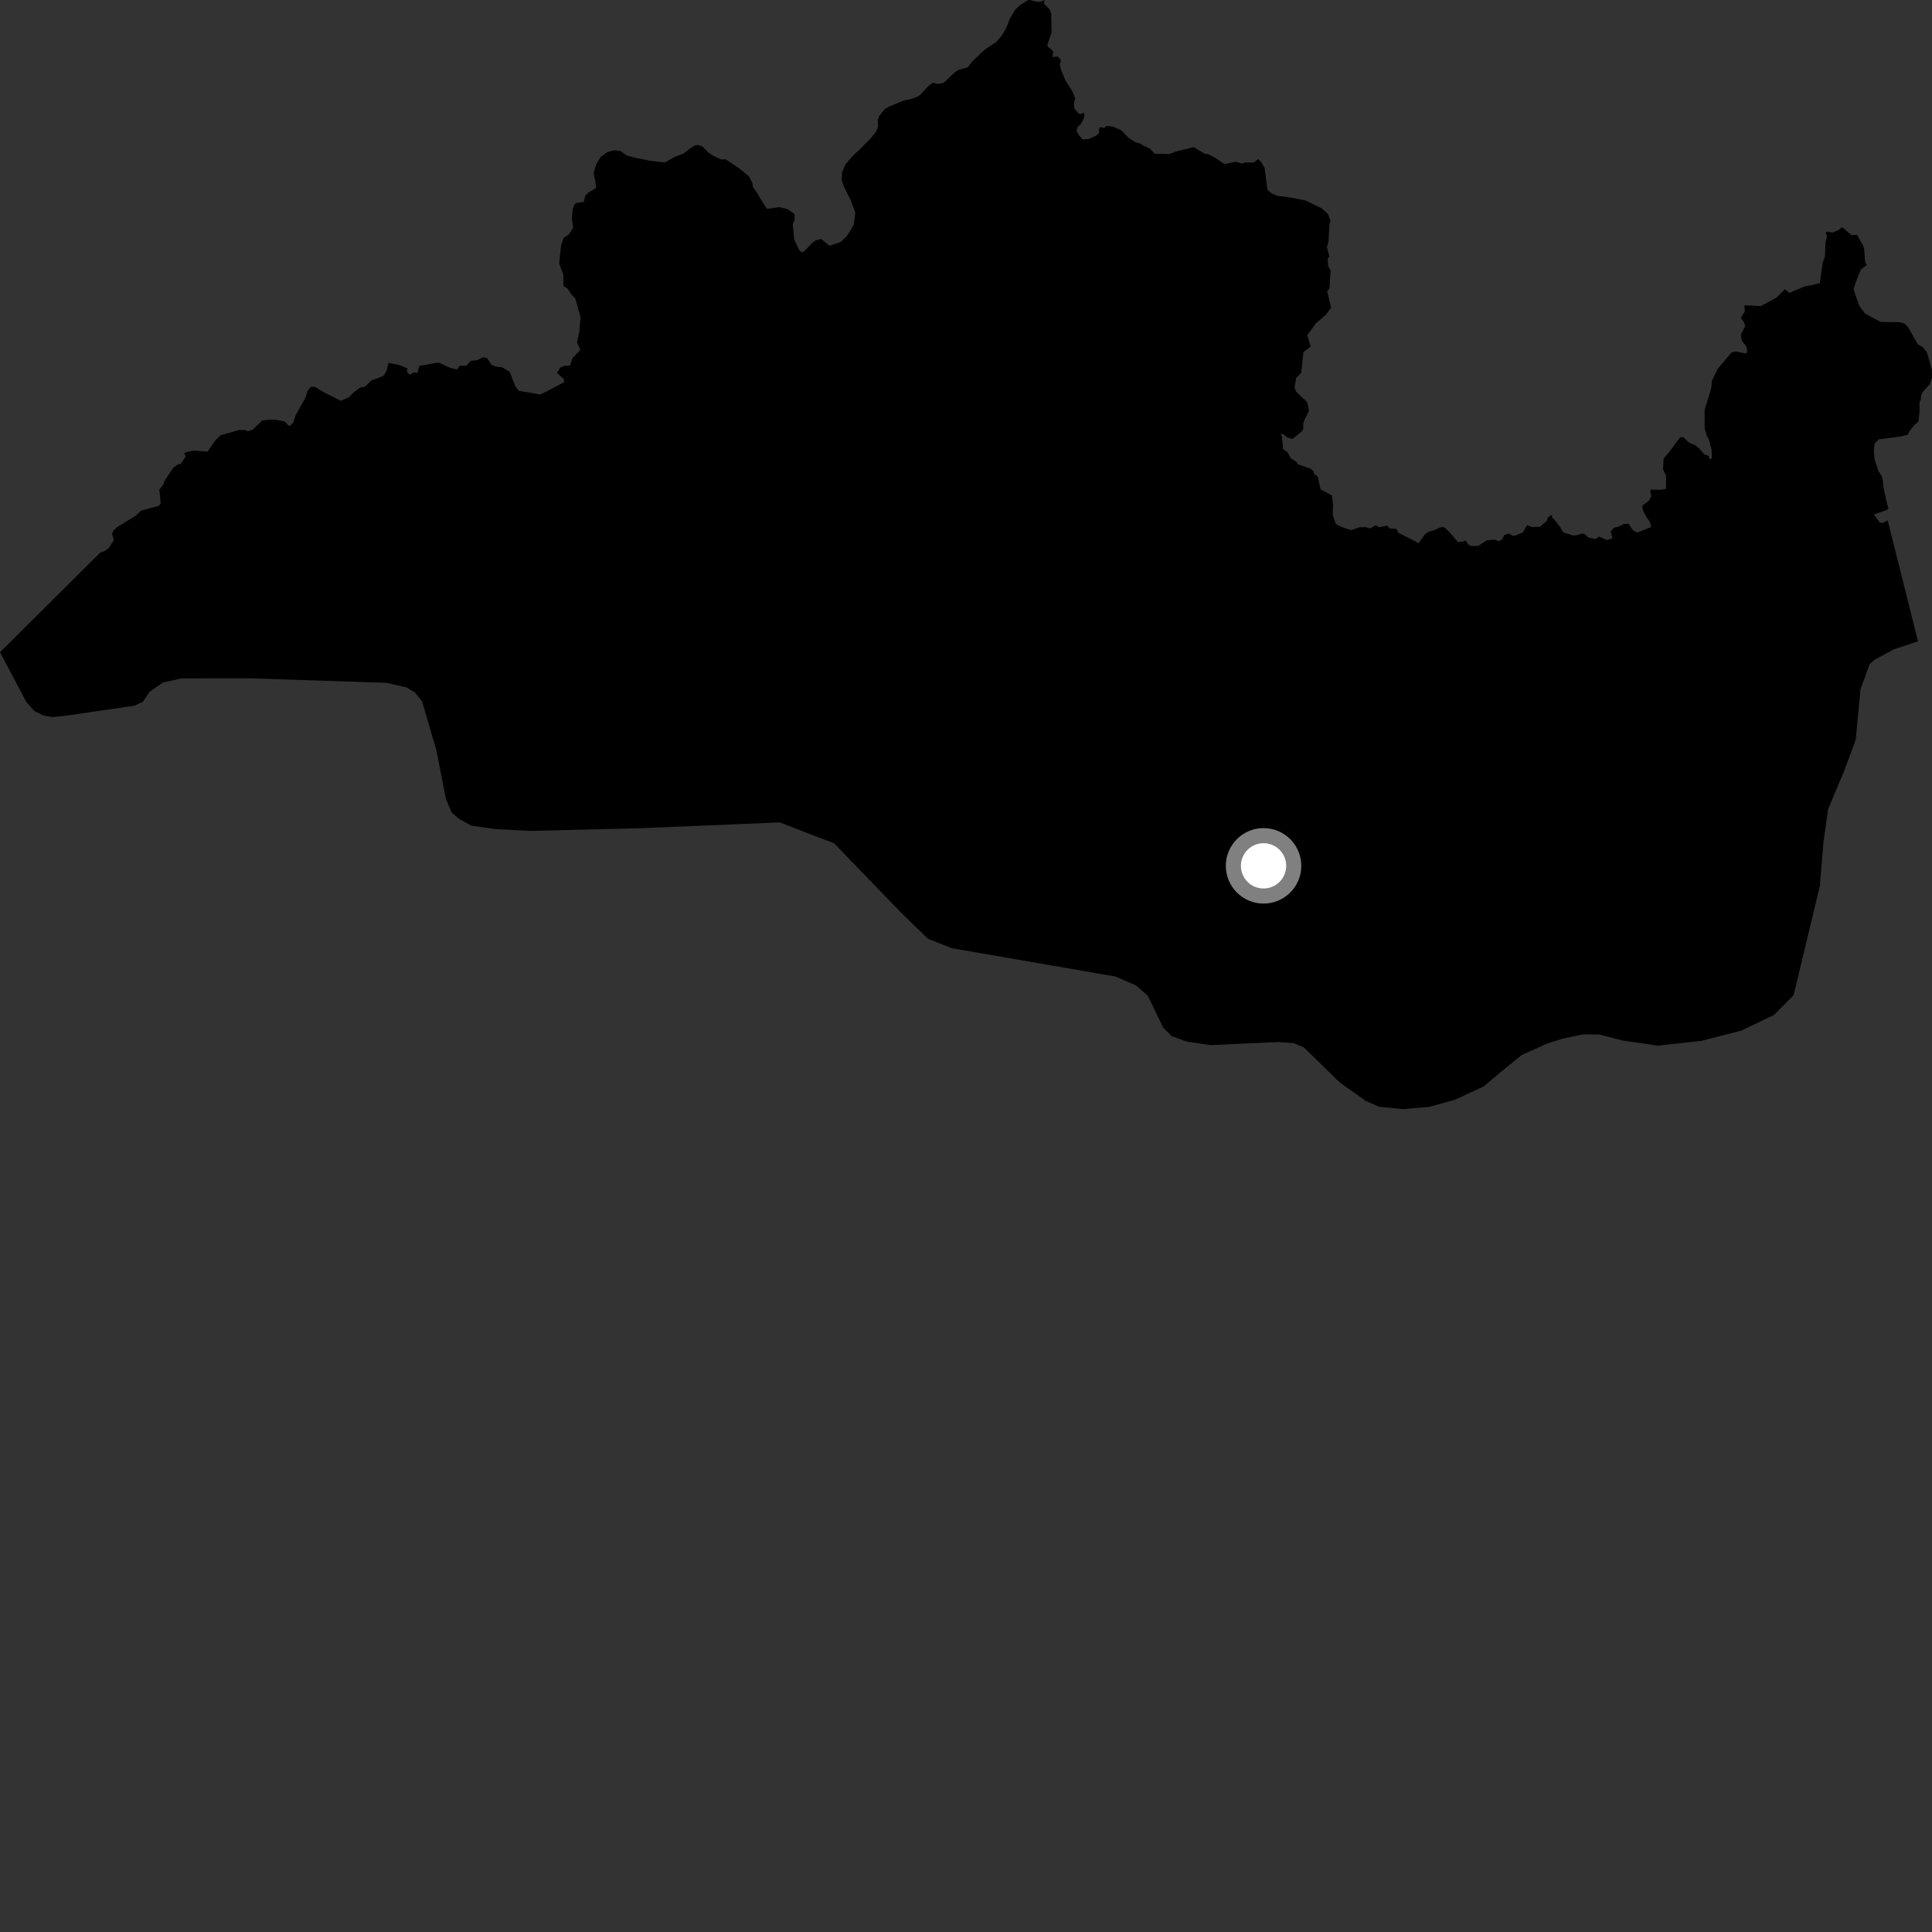 <?xml version="1.0" encoding="utf-8" ?>
<svg baseProfile="full" height="1024" version="1.1" width="1024" xmlns="http://www.w3.org/2000/svg" xmlns:ev="http://www.w3.org/2001/xml-events" xmlns:xlink="http://www.w3.org/1999/xlink"><rect width="100%" height="100%" fill="#333333" stroke="none"/><defs /><polygon fill="black" points="298.924,202.596 289.519,207.601 286.12,209.067 274.983,207.121 273.117,204.675 270.166,197.143 266.276,194.707 262.6,194.252 260.442,193.269 258.218,189.894 256.239,189.295 252.869,190.906 249.605,191.219 247.021,193.917 243.545,193.864 242.287,195.88 238.372,194.866 232.561,192.216 230.186,192.49 222.206,193.966 221.195,197.753 219.471,197.296 217.28,198.633 215.761,197.245 215.864,195.184 211.659,193.482 205.905,192.313 204.962,196.412 203.245,199.26 196.798,201.648 193.554,204.867 190.848,205.454 187.695,207.731 185.027,210.51 180.631,212.45 171.985,208.068 166.955,205.084 164.757,205.002 163.079,207.111 161.958,210.617 156.65,220.226 155.414,223.935 154.016,225.532 152.911,225.567 150.91,223.411 145.95,222.462 143.537,222.4 138.971,222.861 133.938,227.713 131.526,228.55 129.559,227.901 126.736,227.911 116.889,230.701 114.065,233.507 110.054,239.344 102.778,238.848 99.059,239.517 97.638,240.299 98.448,242.002 95.746,245.853 94.096,246.24 91.941,247.81 86.929,255.248 86.638,256.617 84.457,259.589 85.165,266.779 84.221,268.088 74.762,270.646 71.928,273.364 62.144,279.342 60.067,281.22 59.403,282.923 60.359,286.289 57.642,290.475 55.321,292.202 53.278,292.766 0.0,345.696 13.948,372.028 18.202,376.874 23.067,379.246 27.664,380.061 34.805,379.349 71.125,374.067 75.753,371.936 79.229,366.694 86.272,361.786 96.254,359.542 132.214,359.515 204.73,361.905 215.511,364.346 219.924,367.03 223.723,371.727 231.296,397.697 236.355,423.486 239.392,430.645 243.208,433.946 249.682,437.585 262.683,439.448 281.231,440.402 340.728,438.918 348.961,438.586 413.388,435.884 425.503,440.632 442.077,446.952 477.661,483.779 491.797,497.52 504.519,502.57 591.239,517.58 602.144,522.337 606.991,526.533 608.314,527.671 616.505,544.66 621.055,549.206 629.018,552.084 641.567,553.925 677.184,552.314 685.749,552.877 691.198,555.256 710.118,573.743 723.866,583.496 730.949,586.586 743.433,587.863 757.514,586.669 771.101,582.91 786.413,575.819 794.854,568.675 806.567,559.149 820.036,553.11 828.072,550.522 838.922,548.261 847.675,548.307 859.979,551.472 878.667,554.206 901.701,551.693 922.954,546.237 940.211,537.976 950.653,527.502 964.536,469.652 966.475,446.271 968.957,428.779 977.536,408.392 983.559,392.164 986.101,365.377 990.927,352.088 993.602,349.631 1003.836,344.136 1016.588,339.928 1000.666,276.409 1000.414,275.88 998.013,277.123 996.358,276.955 993.165,272.713 1000.012,270.286 1000.918,269.318 1000.305,267.597 998.301,258.482 997.958,254.682 997.34,252.27 995.619,249.779 993.546,243.355 993.184,239.302 993.508,235.296 995.763,232.845 1006.926,231.418 1011.206,230.411 1012.138,228.459 1014.83,225.09 1016.771,223.538 1017.366,218.561 1017.394,212.785 1018.095,211.904 1018.265,209.462 1019.176,207.698 1022.841,203.627 1024.0,200.043 1023.884,195.883 1021.348,186.738 1019.148,184.076 1016.379,182.335 1011.187,173.191 1009.338,171.456 1006.797,170.76 996.814,170.652 988.545,166.226 985.547,162.229 982.888,154.905 982.525,152.812 984.421,147.395 986.312,142.863 989.435,140.411 988.587,138.871 988.048,132.342 987.562,130.26 984.21,124.404 981.367,124.666 976.38,120.386 974.417,121.971 971.046,123.342 968.516,122.657 967.675,123.29 968.304,125.356 967.524,128.789 967.281,135.979 966.096,138.999 964.548,150.03 960.402,151.091 956.247,151.847 948.54,155.233 945.987,153.328 941.501,157.814 933.212,162.26 925.908,161.834 924.548,161.953 924.781,165.071 922.673,168.414 924.181,170.515 924.993,172.829 922.681,177.447 923.18,180.597 925.662,183.719 926.083,186.248 925.492,187.409 919.849,186.273 917.667,186.873 910.317,195.609 907.392,201.705 906.963,205.857 903.698,216.479 903.459,218.488 903.54,227.202 904.496,230.731 905.616,232.767 907.222,238.451 907.323,242.911 906.225,243.483 905.534,241.573 903.309,240.837 901.008,238.125 898.805,236.082 895.104,234.544 892.333,231.774 890.555,231.692 885.28,238.833 881.804,242.986 881.405,248.545 883.036,252.231 883.005,259.188 879.69,259.632 875.028,259.441 874.642,260.586 875.279,263.07 873.85,265.433 870.498,268.041 870.686,270.269 872.733,274.21 874.323,276.438 875.221,279.299 867.755,282.305 865.393,280.91 863.199,277.612 860.754,277.67 857.942,279.096 855.186,279.786 853.719,281.95 854.645,285.309 851.703,286.214 847.545,284.395 845.642,285.723 841.804,284.868 839.895,283.044 838.824,282.725 835.503,283.726 833.509,283.769 828.54,282.179 826.945,279.413 823.715,275.197 822.719,274.375 822.464,272.872 820.491,274.129 819.719,276.217 816.128,279.219 812.077,279.347 809.406,278.342 807.116,282.212 803.598,283.709 801.785,284.011 799.607,282.723 797.207,283.648 796.404,285.606 794.37,286.933 792.208,286.008 787.859,286.455 783.481,289.353 779.799,289.394 778.464,288.734 776.691,286.457 774.958,287.16 772.687,287.259 768.816,282.709 765.863,279.685 763.964,279.277 759.675,281.173 757.462,281.73 755.407,282.98 751.85,287.993 750.619,287.175 741.024,282.316 740.232,280.323 736.338,279.993 735.255,278.536 730.922,279.481 729.254,278.349 726.08,280.152 724.021,279.385 720.471,279.48 716.164,280.958 711.237,279.389 708.029,277.797 707.07,275.023 706.34,272.919 706.535,267.698 706.033,262.688 699.915,259.373 698.516,252.851 696.293,250.816 696.23,249.772 694.707,248.465 687.651,245.958 687.557,245.114 684.159,242.864 682.437,239.72 680.079,238.078 679.509,231.509 678.796,229.862 680.459,230.286 682.062,231.822 685.031,232.644 690.227,228.443 690.788,227.387 690.72,224.544 691.681,221.956 693.78,217.837 692.846,213.21 686.973,207.59 686.121,205.433 687.012,200.307 689.651,197.645 690.854,186.615 694.661,183.699 692.89,177.674 697.47,171.354 702.792,166.798 705.55,163.052 703.453,154.499 704.642,152.787 705.26,143.431 703.931,140.895 703.647,136.991 704.624,136.144 703.267,130.879 704.096,128.267 704.663,118.66 705.208,116.989 703.899,113.434 700.532,110.431 692.023,106.274 683.902,104.661 676.982,103.807 674.04,102.512 671.756,100.642 670.289,89.033 668.456,85.879 666.864,84.308 664.468,86.133 660.096,86.119 658.109,86.683 654.971,85.725 648.932,86.94 644.432,83.786 640.628,81.775 638.444,81.475 632.722,77.995 623.63,80.208 619.735,81.627 612.002,81.496 609.462,78.745 605.624,76.997 604.63,76.174 601.522,75.274 597.885,72.829 594.443,69.163 589.782,67.038 586.291,66.786 585.341,67.848 583.241,67.361 582.582,67.93 582.457,70.576 580.903,71.91 577.22,73.634 573.957,73.945 572.035,71.866 570.555,69.289 571.29,67.041 572.72,65.999 574.412,62.992 574.781,60.365 574.317,59.677 572.911,60.501 571.709,60.146 569.482,57.678 569.154,55.52 569.84,51.966 568.158,48.016 564.691,42.628 562.381,37.009 561.691,34.209 562.364,31.938 560.697,29.979 557.814,30.217 558.214,27.65 557.682,26.569 555.46,24.857 555.133,23.683 557.358,17.11 557.142,6.849 556.17,4.792 553.224,1.897 553.659,0.057 551.506,0.957 549.606,1.005 545.897,0.0 544.711,0.17 540.53,2.797 538.006,5.234 535.268,9.881 533.271,14.956 530.916,18.917 527.925,22.32 523.167,25.446 520.852,27.263 515.513,32.427 512.839,35.711 508.148,36.968 505.773,38.574 500.188,43.905 497.261,44.511 494.447,43.87 492.638,45.083 487.47,50.458 485.785,51.462 482.004,52.733 479.231,53.158 471.242,56.475 468.983,57.831 466.027,61.399 465.239,63.739 465.424,66.887 464.242,69.915 461.161,73.687 455.488,79.399 452.335,82.274 448.183,86.997 446.283,91.308 446.093,95.253 447.165,98.661 450.996,106.376 453.318,112.677 452.597,118.827 450.797,122.196 448.519,125.485 445.682,128.218 439.664,130.252 435.211,126.655 432.445,127.349 430.851,128.395 427.136,132.291 425.332,133.792 423.777,132.881 421,127.112 420.167,119.032 421.172,116.599 421.09,113.388 417.364,110.834 413.101,109.786 406.634,110.719 404.427,107.541 400.886,101.603 399.089,99.242 398.805,96.92 396.918,93.399 391.392,88.946 384.649,84.477 382.268,84.512 379.155,83.153 375.792,81.146 372.433,77.682 370.05,76.844 368.485,77.028 366.111,78.398 362.261,81.413 357.604,83.142 352.425,86.114 344.259,85.154 336.112,83.463 332.268,82.453 328.839,80.064 325.839,79.654 322.059,80.53 318.487,83.131 316.11,86.873 314.611,91.661 315.557,96.205 315.931,99.618 311.901,102.025 310.106,103.777 309.502,106.953 305.397,107.62 304.5,108.302 303.64,110.607 303.082,115.248 303.763,120.738 301.509,124.318 298.834,125.99 297.415,129.878 296.369,139.447 298.565,145.68 298.619,151.528 300.924,153.045 302.978,156.189 304.91,158.178 307.694,168.131 307.033,175.93 305.854,181.491 307.633,185.511 303.419,189.783 302.142,193.773 299.022,193.924 296.927,194.84 295.212,197.612 298.92,201.031 298.924,202.596" /><circle cx="669.714" cy="458.915" fill="rgb(100%,100%,100%)" r="16" stroke="grey" stroke-width="8" /></svg>